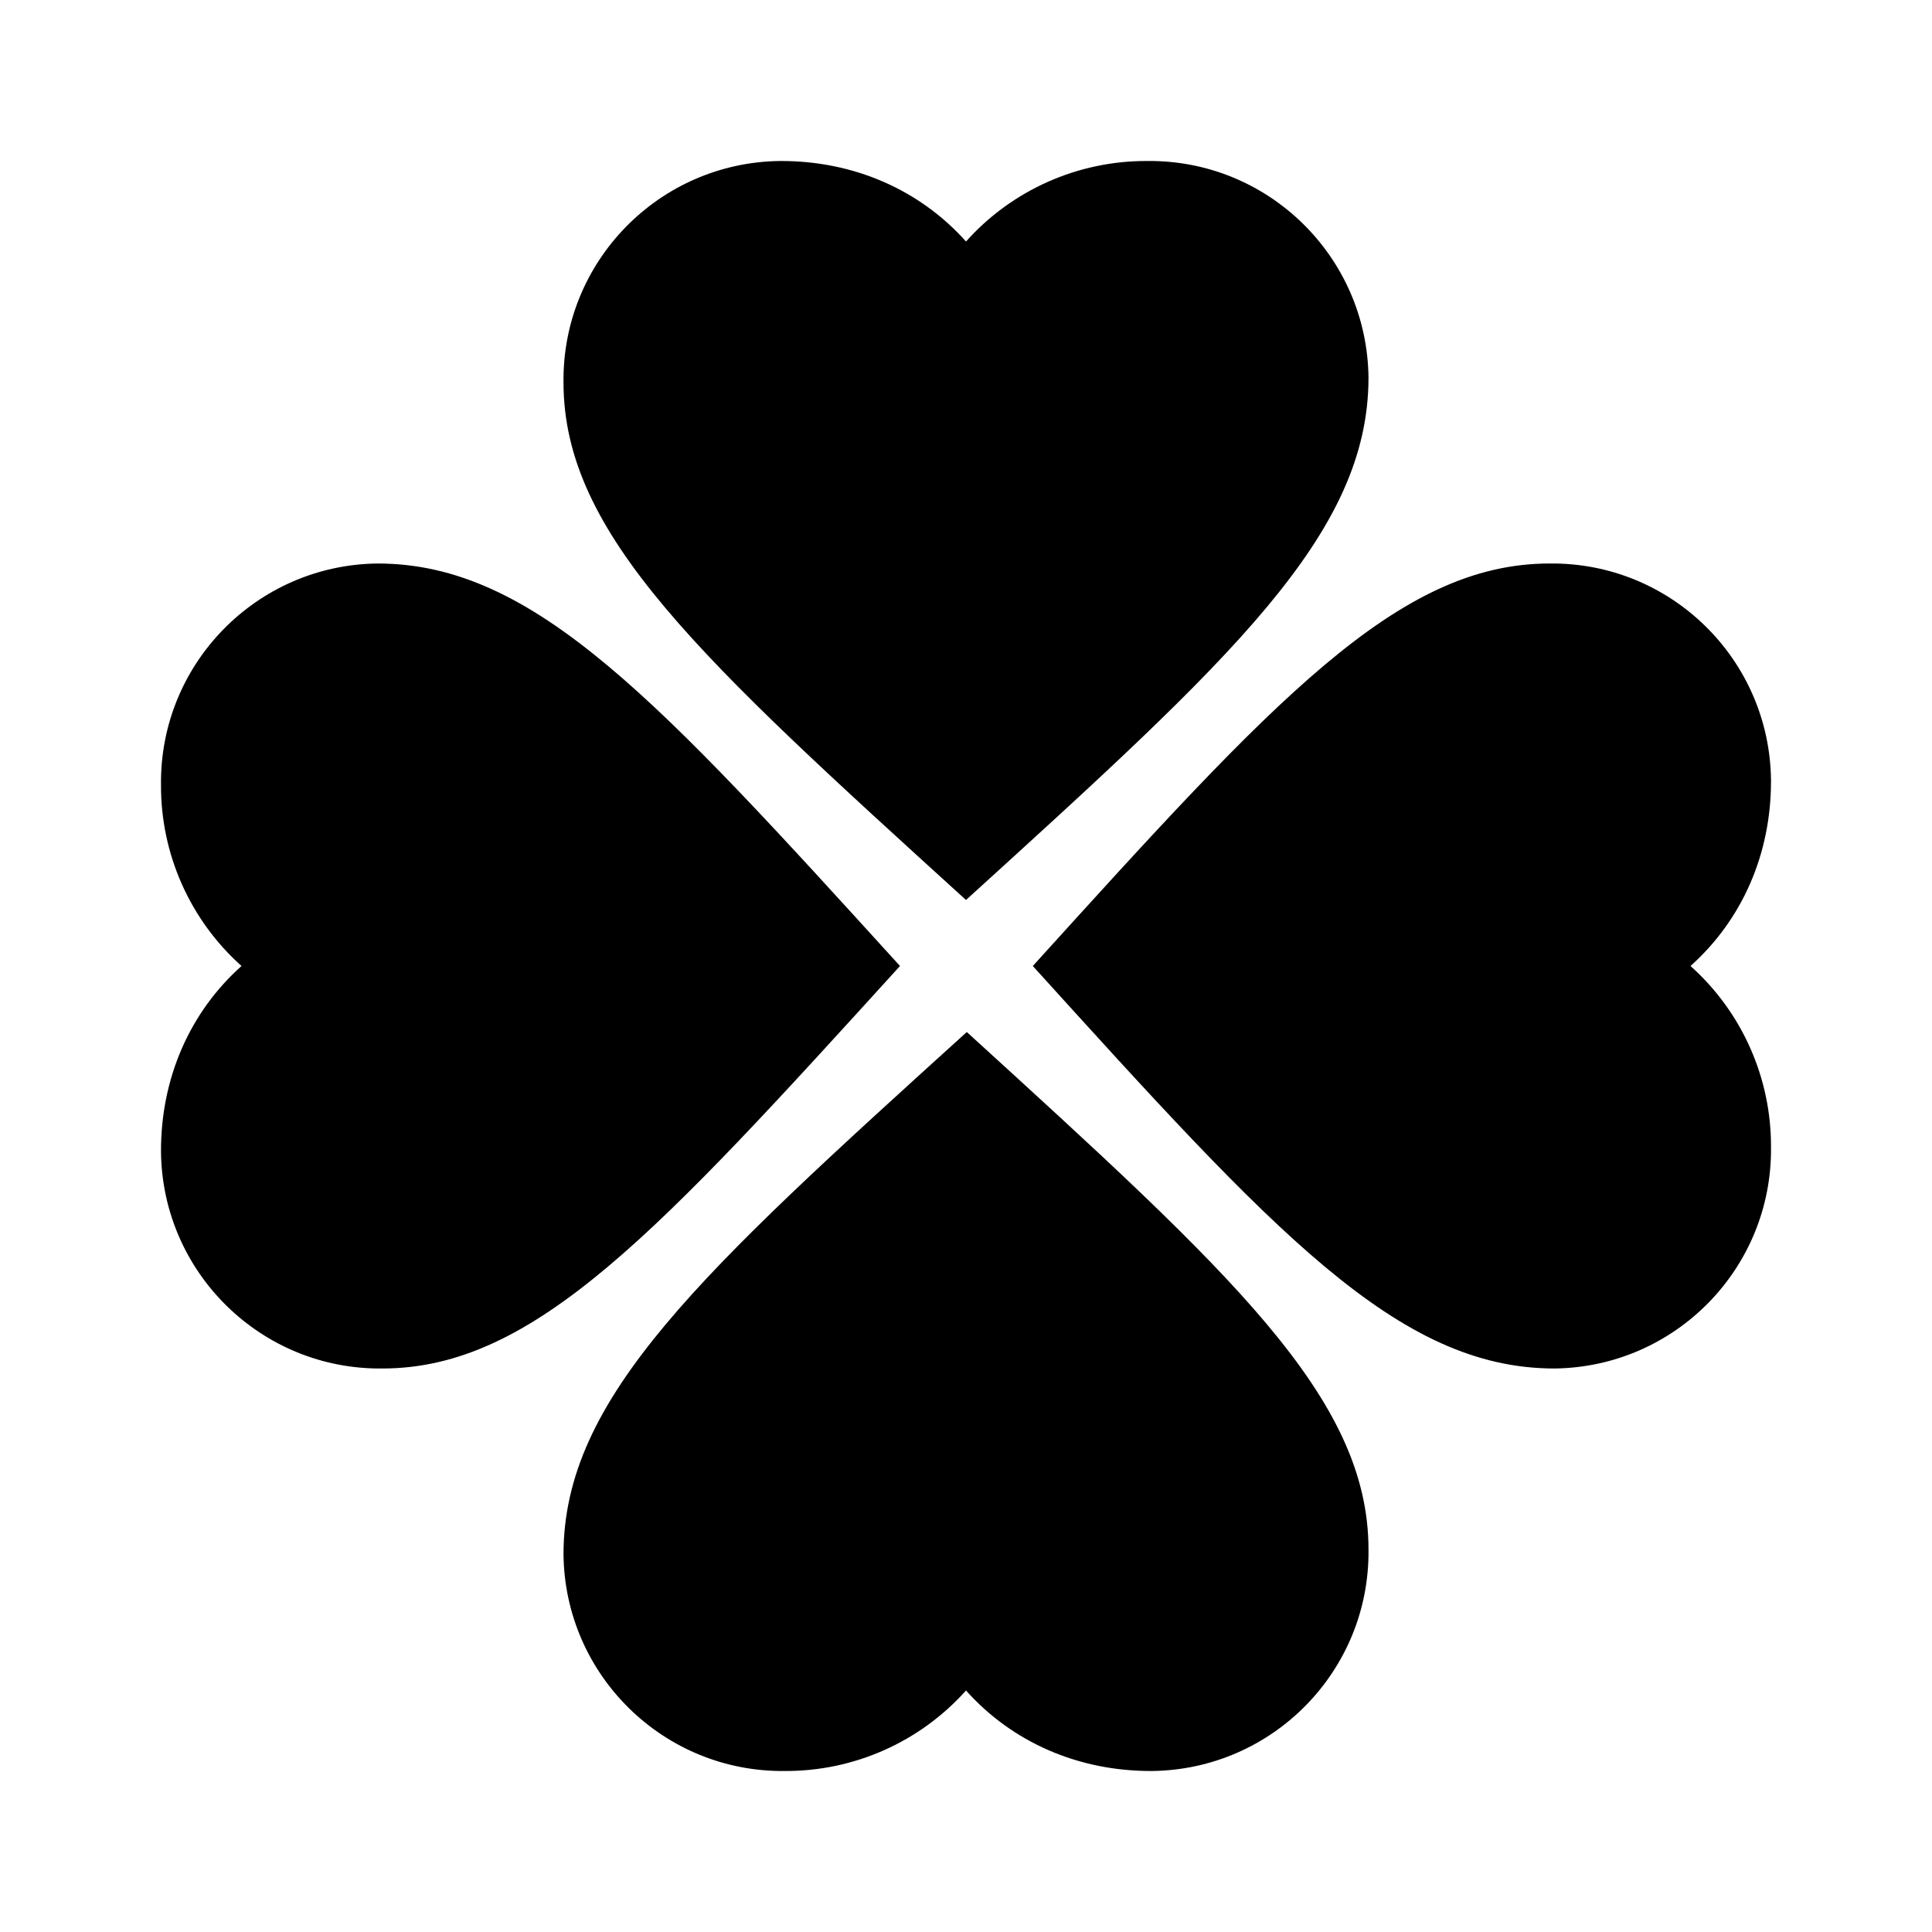﻿<svg xmlns="http://www.w3.org/2000/svg" xmlns:xlink="http://www.w3.org/1999/xlink" version="1.1" baseProfile="full" viewBox="0 0 24.00 24.00" enable-background="new 0 0 24.00 24.00" xml:space="preserve">
	<g>
		<path fill="#000000" fill-opacity="1" stroke-width="1.333" stroke-linejoin="miter" d="M 12,11.18C 15.3,8.18 17,6.64 17,4.69C 16.983,3.188 15.752,1.983 14.25,2C 13.392,1.996 12.572,2.36 12,3C 11.428,2.36 10.608,1.996 9.69,2C 8.188,2.017 6.983,3.248 7,4.75C 7,6.64 8.7,8.18 12,11.18 Z M 11.18,12C 8.18,8.7 6.64,7 4.69,7C 3.188,7.017 1.983,8.248 2,9.75C 1.996,10.608 2.36,11.428 3,12C 2.36,12.572 1.996,13.392 2,14.31C 2.017,15.812 3.248,17.017 4.75,17C 6.64,17 8.18,15.3 11.18,12 Z M 12.83,12C 15.82,15.3 17.36,17 19.31,17C 20.812,16.983 22.017,15.752 22,14.25C 22.004,13.392 21.64,12.572 21,12C 21.64,11.428 22.004,10.608 22,9.69C 21.983,8.188 20.752,6.983 19.25,7C 17.36,7 15.82,8.7 12.83,12 Z M 12.01,12.82C 8.7,15.82 7,17.36 7,19.31C 7.017,20.812 8.248,22.017 9.75,22C 10.608,22.004 11.428,21.64 12,21C 12.572,21.64 13.392,22.004 14.31,22C 15.812,21.983 17.017,20.752 17,19.25C 17,17.36 15.3,15.82 12.01,12.82 Z "/>
	</g>
</svg>

